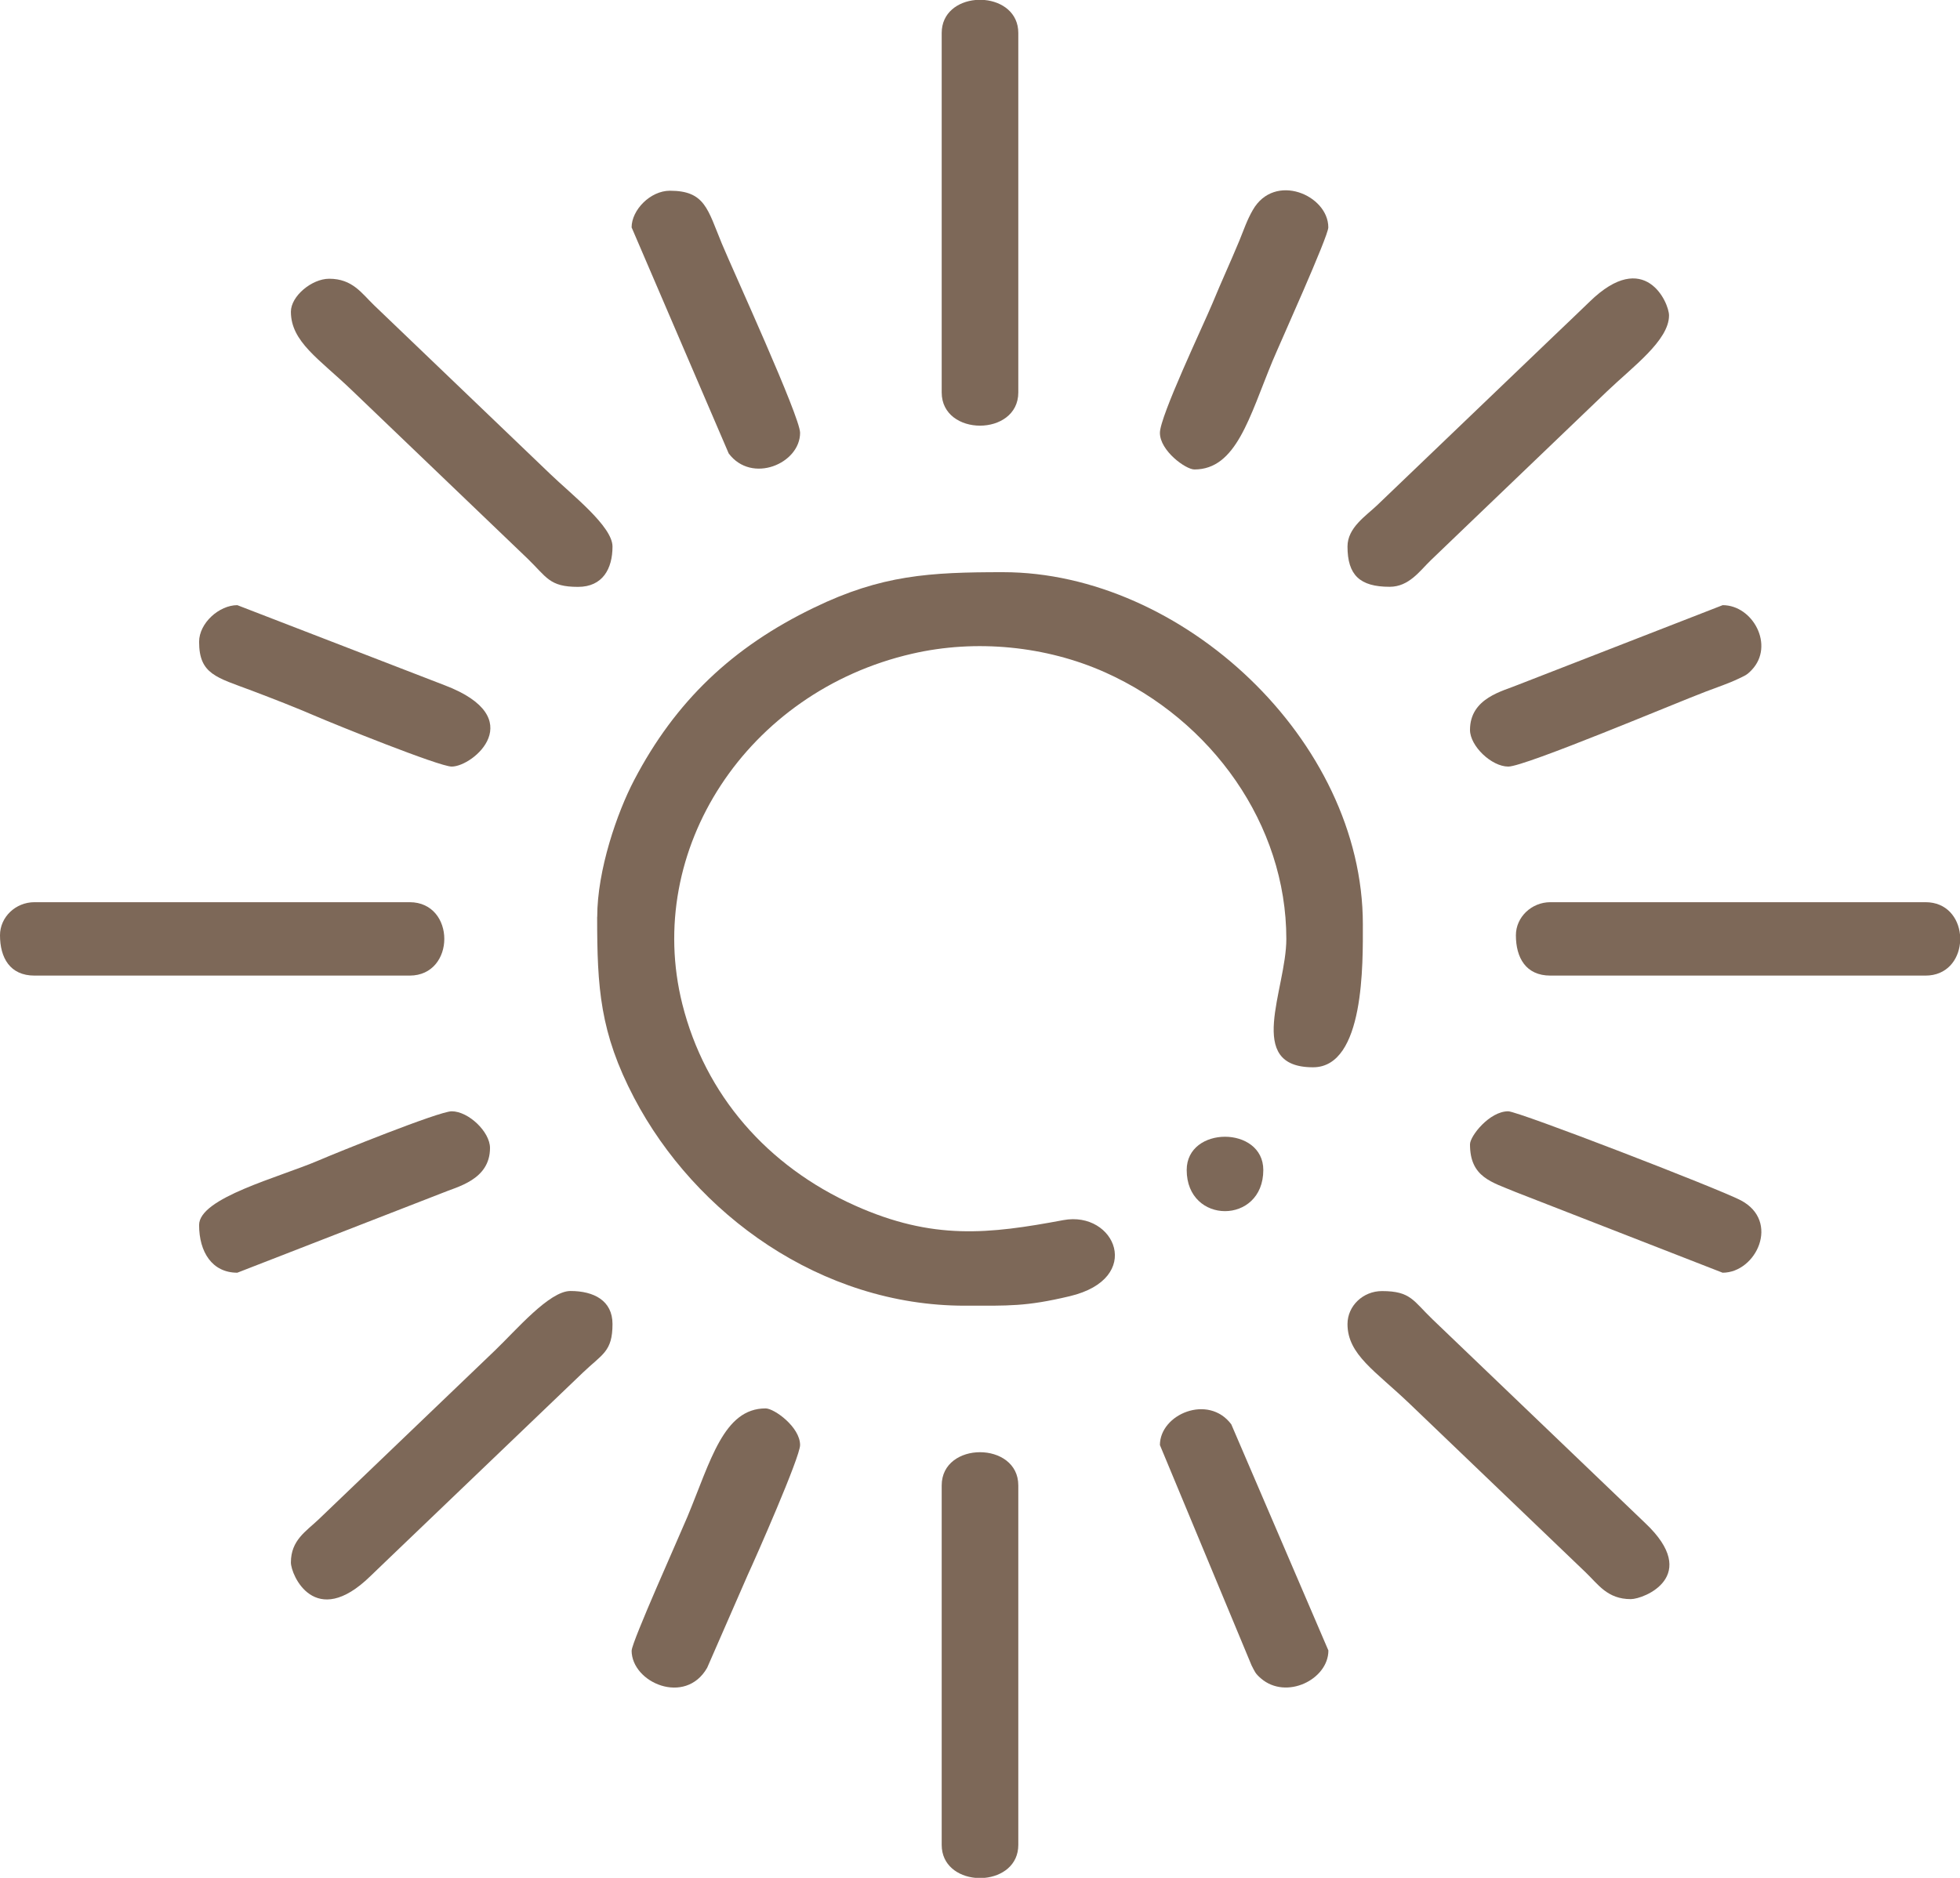 <svg width="24" height="23" viewBox="0 0 24 23" fill="none" xmlns="http://www.w3.org/2000/svg">
<g clip-path="url(#clip0_160_641)">
<path fill-rule="evenodd" clip-rule="evenodd" d="M7.312 11.23C7.312 12.1 7.346 12.647 7.765 13.447C8.513 14.872 10.053 15.992 11.813 15.992C12.353 15.992 12.559 16.004 13.098 15.876C14.014 15.659 13.655 14.825 13.02 14.944C12.11 15.114 11.426 15.194 10.468 14.765C9.392 14.282 8.634 13.409 8.355 12.298C7.882 10.41 9.146 8.472 11.168 8.007C11.951 7.826 12.809 7.912 13.532 8.235C14.838 8.82 15.751 10.098 15.751 11.5C15.751 12.123 15.238 13.072 16.078 13.072C16.712 13.072 16.688 11.789 16.688 11.32C16.688 9.062 14.472 7.008 12.281 7.008C11.383 7.008 10.795 7.042 9.969 7.442C8.967 7.925 8.269 8.592 7.766 9.553C7.557 9.951 7.313 10.656 7.313 11.23L7.312 11.23Z" fill="#7D6858"/>
<path fill-rule="evenodd" clip-rule="evenodd" d="M11.531 0.404V4.807C11.531 5.349 12.469 5.349 12.469 4.807V0.404C12.469 0.155 12.27 0.02 12.056 0H11.944C11.73 0.02 11.531 0.155 11.531 0.404Z" fill="#7D6858"/>
<path fill-rule="evenodd" clip-rule="evenodd" d="M11.531 18.193V22.596C11.531 22.845 11.73 22.98 11.944 23H12.056C12.27 22.98 12.469 22.845 12.469 22.596V18.193C12.469 17.651 11.531 17.651 11.531 18.193Z" fill="#7D6858"/>
<path fill-rule="evenodd" clip-rule="evenodd" d="M0 11.455C0 11.73 0.122 11.949 0.422 11.949H5.016C5.582 11.949 5.582 11.05 5.016 11.05H0.422C0.19 11.05 0 11.233 0 11.455L0 11.455Z" fill="#7D6858"/>
<path fill-rule="evenodd" clip-rule="evenodd" d="M18.562 11.455C18.562 11.73 18.684 11.949 18.984 11.949H23.578C23.838 11.949 23.979 11.759 24 11.553V11.446C23.979 11.241 23.838 11.05 23.578 11.05H18.984C18.753 11.05 18.562 11.233 18.562 11.455V11.455Z" fill="#7D6858"/>
<path fill-rule="evenodd" clip-rule="evenodd" d="M3.562 3.818C3.562 4.186 3.909 4.397 4.301 4.773L6.457 6.839C6.696 7.069 6.724 7.188 7.078 7.188C7.378 7.188 7.5 6.968 7.5 6.694C7.5 6.446 7.001 6.059 6.738 5.806L4.582 3.74C4.429 3.593 4.317 3.414 4.031 3.414C3.818 3.414 3.562 3.627 3.562 3.818Z" fill="#7D6858"/>
<path fill-rule="evenodd" clip-rule="evenodd" d="M16.5 16.217C16.5 16.592 16.843 16.792 17.262 17.194L19.418 19.26C19.571 19.407 19.683 19.586 19.969 19.586C20.13 19.586 20.834 19.304 20.145 18.654L17.543 16.161C17.304 15.932 17.276 15.813 16.922 15.813C16.69 15.813 16.5 15.995 16.5 16.217Z" fill="#7D6858"/>
<path fill-rule="evenodd" clip-rule="evenodd" d="M3.562 19.137C3.562 19.291 3.857 19.966 4.535 19.305C4.694 19.151 4.82 19.032 4.98 18.878L7.137 16.812C7.376 16.583 7.5 16.556 7.5 16.216C7.5 15.929 7.271 15.812 6.985 15.812C6.726 15.812 6.322 16.29 6.059 16.542L3.902 18.609C3.749 18.755 3.562 18.863 3.562 19.137Z" fill="#7D6858"/>
<path fill-rule="evenodd" clip-rule="evenodd" d="M16.5 6.693C16.5 7.043 16.65 7.187 17.016 7.187C17.254 7.187 17.386 6.991 17.52 6.862C17.671 6.716 17.789 6.603 17.941 6.458L19.675 4.796C19.992 4.492 20.437 4.17 20.437 3.863C20.437 3.709 20.142 3.034 19.465 3.695C19.306 3.849 19.179 3.969 19.019 4.122L16.863 6.188C16.725 6.32 16.5 6.462 16.5 6.694L16.5 6.693Z" fill="#7D6858"/>
<path fill-rule="evenodd" clip-rule="evenodd" d="M14.203 5.301C14.203 5.522 14.52 5.75 14.625 5.75C15.139 5.75 15.298 5.108 15.582 4.422C15.677 4.195 16.265 2.895 16.265 2.785C16.265 2.39 15.607 2.106 15.34 2.573C15.268 2.698 15.231 2.813 15.174 2.952C15.061 3.224 14.96 3.439 14.846 3.716C14.735 3.982 14.203 5.099 14.203 5.301H14.203Z" fill="#7D6858"/>
<path fill-rule="evenodd" clip-rule="evenodd" d="M7.734 20.215C7.734 20.61 8.392 20.894 8.659 20.427L9.157 19.287C9.253 19.08 9.797 17.846 9.797 17.699C9.797 17.478 9.48 17.25 9.375 17.25C8.86 17.25 8.703 17.891 8.417 18.578C8.323 18.804 7.735 20.112 7.735 20.215H7.734Z" fill="#7D6858"/>
<path fill-rule="evenodd" clip-rule="evenodd" d="M2.438 15.004C2.438 15.335 2.598 15.588 2.906 15.588L5.407 14.615C5.592 14.536 6 14.454 6 14.06C6 13.863 5.737 13.611 5.531 13.611C5.376 13.611 4.117 14.12 3.906 14.211C3.415 14.422 2.438 14.67 2.438 15.004Z" fill="#7D6858"/>
<path fill-rule="evenodd" clip-rule="evenodd" d="M18 8.94C18 9.137 18.263 9.389 18.469 9.389C18.674 9.389 20.532 8.605 20.886 8.471C21.035 8.414 21.164 8.372 21.285 8.314C21.365 8.275 21.387 8.272 21.451 8.204C21.731 7.907 21.465 7.412 21.094 7.412L18.594 8.385C18.408 8.464 18 8.546 18 8.94H18Z" fill="#7D6858"/>
<path fill-rule="evenodd" clip-rule="evenodd" d="M2.438 7.861C2.438 8.259 2.651 8.296 3.081 8.458C3.355 8.562 3.605 8.659 3.875 8.775C4.09 8.868 5.378 9.389 5.531 9.389C5.797 9.389 6.493 8.792 5.445 8.393L2.906 7.412C2.684 7.412 2.438 7.631 2.438 7.861H2.438Z" fill="#7D6858"/>
<path fill-rule="evenodd" clip-rule="evenodd" d="M18 14.016C18 14.421 18.266 14.477 18.561 14.601L21.093 15.588C21.506 15.588 21.802 14.957 21.315 14.701C21.048 14.561 18.592 13.611 18.468 13.611C18.238 13.611 18 13.915 18 14.015L18 14.016Z" fill="#7D6858"/>
<path fill-rule="evenodd" clip-rule="evenodd" d="M7.734 2.785L8.923 5.554C9.205 5.93 9.797 5.679 9.797 5.301C9.797 5.104 8.98 3.323 8.839 2.984C8.665 2.564 8.634 2.336 8.203 2.336C7.963 2.336 7.734 2.572 7.734 2.785V2.785Z" fill="#7D6858"/>
<path fill-rule="evenodd" clip-rule="evenodd" d="M14.203 17.699L15.325 20.397C15.366 20.475 15.368 20.495 15.44 20.557C15.75 20.825 16.266 20.57 16.266 20.215L15.077 17.445C14.796 17.07 14.203 17.321 14.203 17.699Z" fill="#7D6858"/>
<path fill-rule="evenodd" clip-rule="evenodd" d="M14.531 14.33C14.531 15.002 15.469 15.002 15.469 14.33C15.469 13.787 14.531 13.787 14.531 14.33Z" fill="#7D6858"/>
</g>
<defs>
<clipPath id="clip0_160_641">
<rect width="24" height="23" fill="white"/>
</clipPath>
</defs>
</svg>
